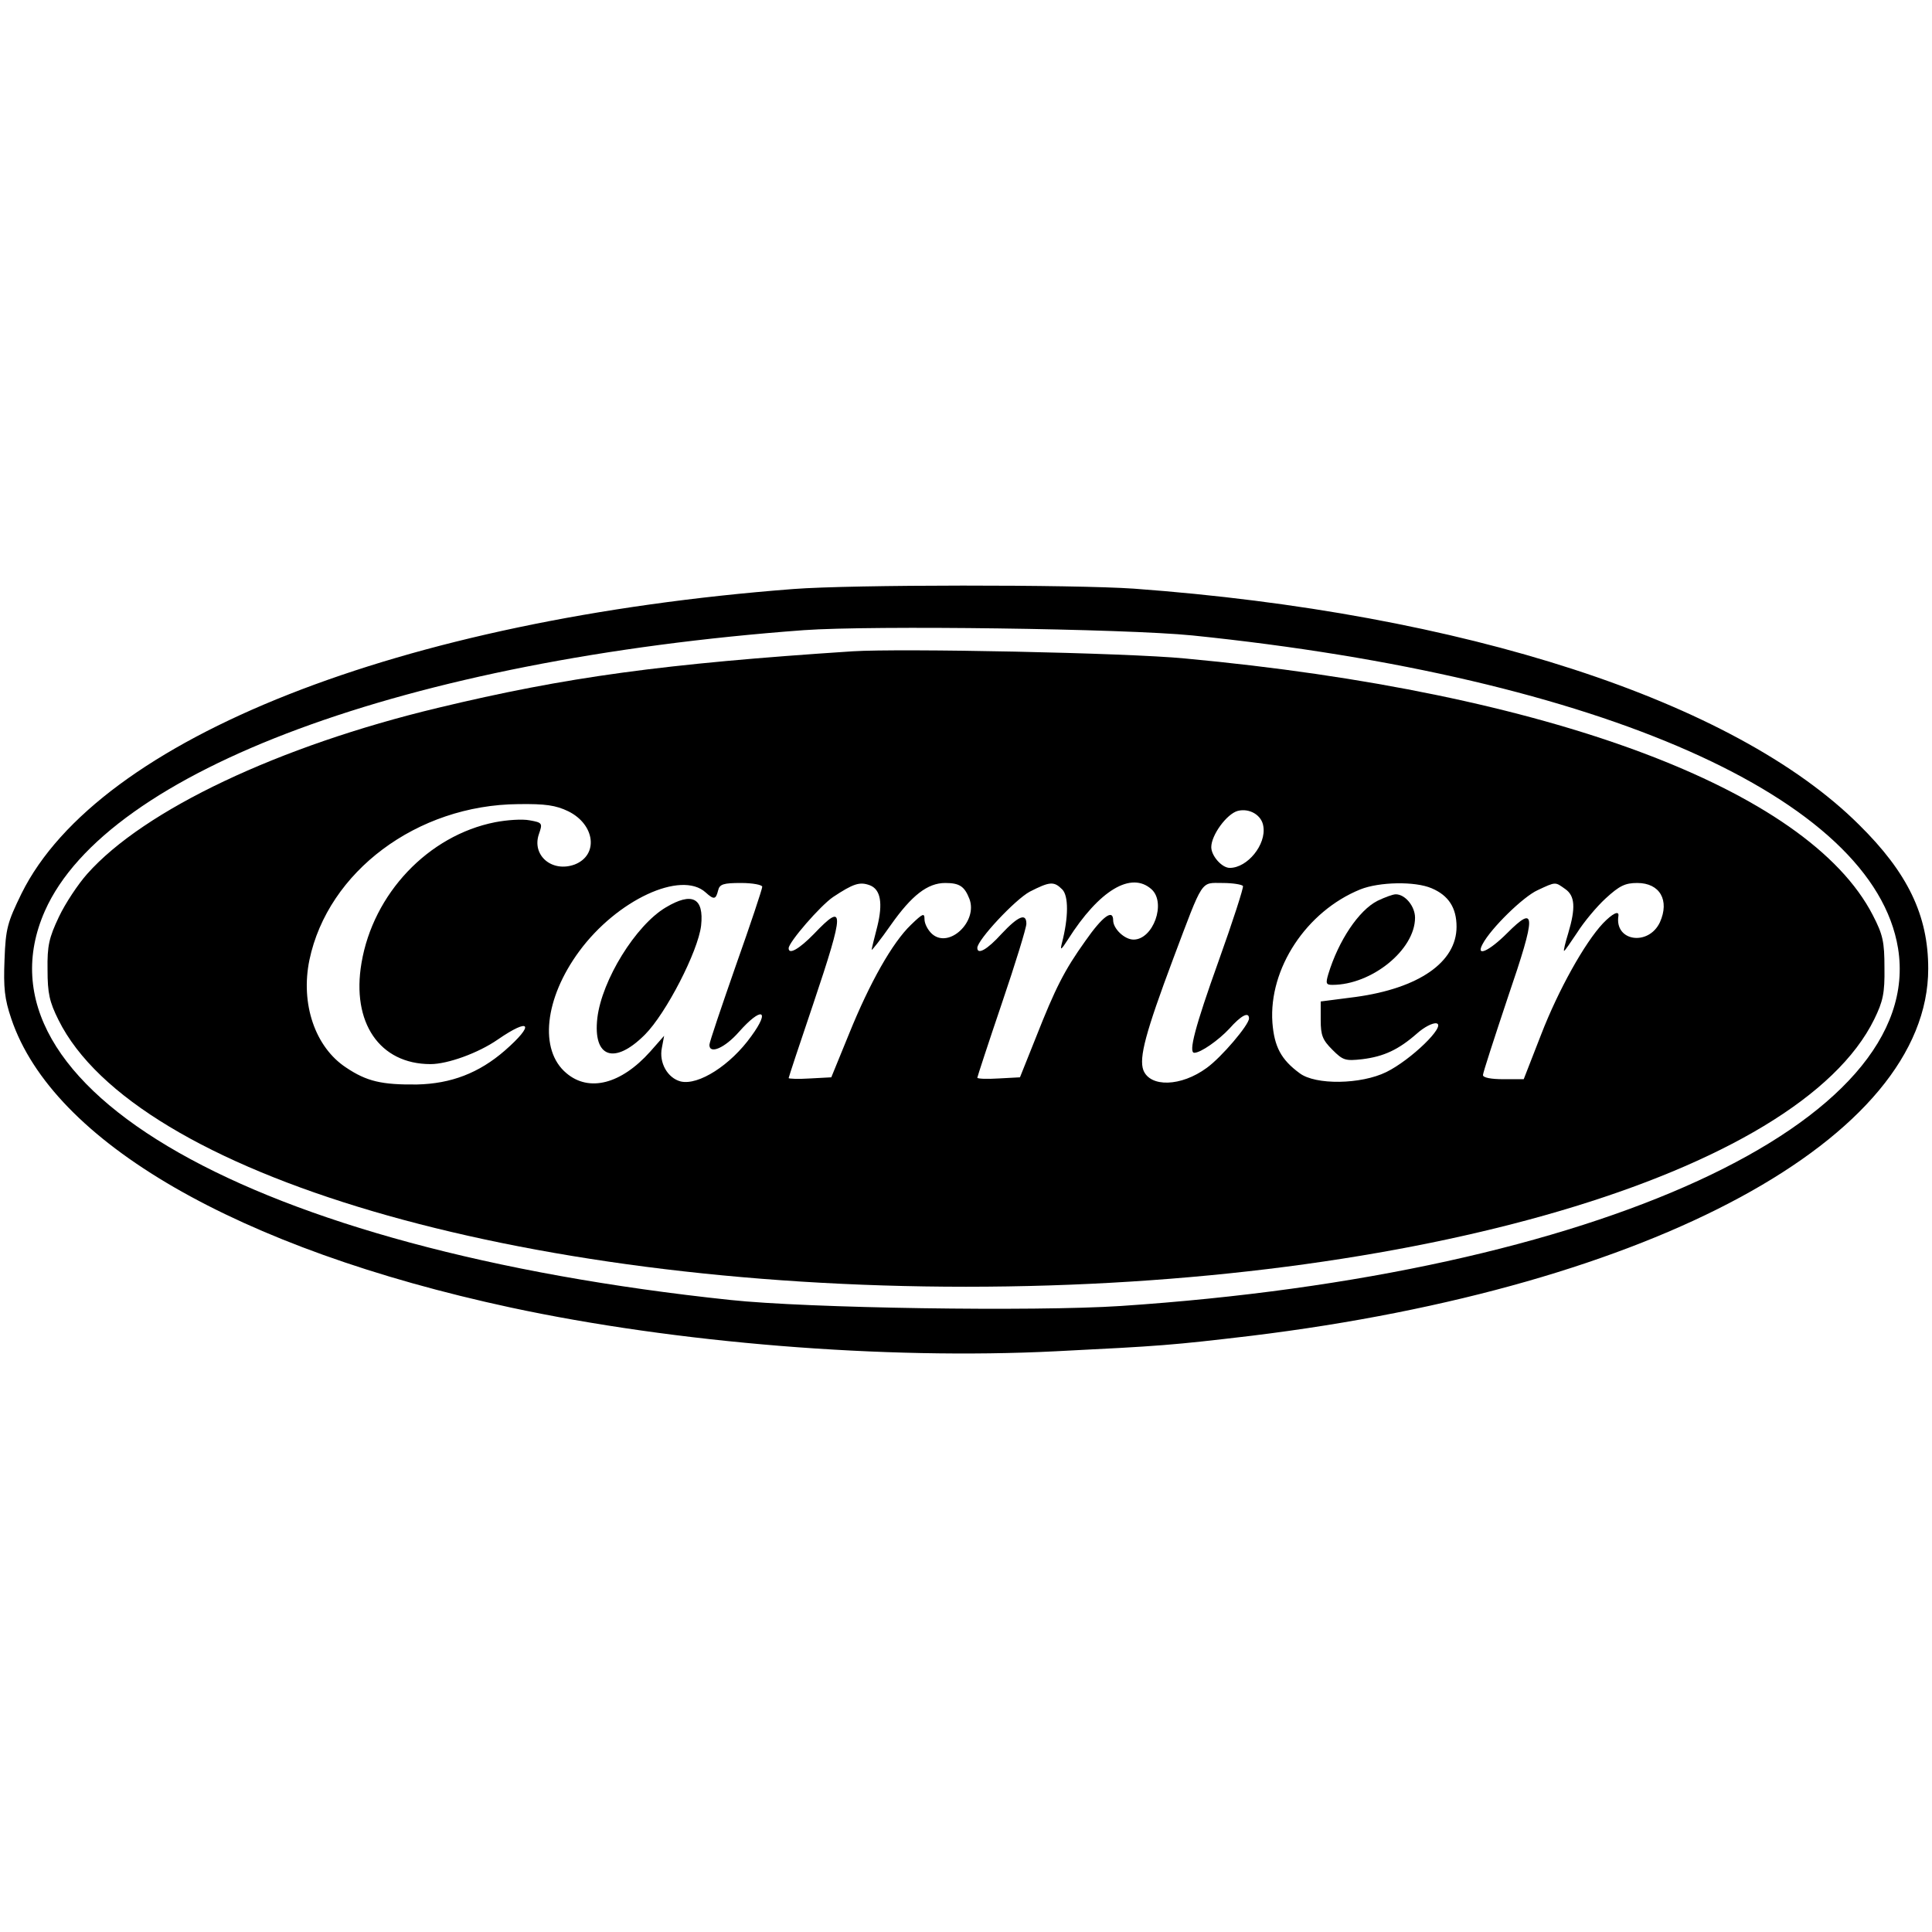 <?xml version="1.0" standalone="no"?>
<!DOCTYPE svg PUBLIC "-//W3C//DTD SVG 20010904//EN"
 "http://www.w3.org/TR/2001/REC-SVG-20010904/DTD/svg10.dtd">
<svg version="1.0" xmlns="http://www.w3.org/2000/svg"
 width="512pt" height="512pt" viewBox="0 0 512 512"
 preserveAspectRatio="xMidYMid meet">

<g transform="translate(0,512) scale(0.1,-0.1)"
fill="#000000" stroke="none">
<path d="M2102 3559 c-1041 -80 -1841 -395 -2045 -807 -37 -76 -42 -92 -45
-175 -3 -75 0 -104 18 -157 110 -326 599 -609 1323 -765 438 -94 989 -139
1445 -116 280 14 307 16 518 41 1064 130 1794 525 1794 973 0 141 -54 254
-184 382 -330 328 -1048 561 -1921 625 -160 11 -749 11 -903 -1z m1058 -123
c1083 -111 1805 -431 1870 -829 75 -462 -799 -864 -2060 -948 -228 -15 -831
-6 -1035 16 -1268 134 -2023 563 -1816 1031 165 372 958 666 2011 744 182 13
850 4 1030 -14z"/>
<path d="M2260 3394 c-503 -33 -759 -68 -1100 -150 -421 -101 -778 -270 -929
-440 -24 -27 -58 -78 -75 -114 -26 -55 -31 -76 -30 -140 0 -62 5 -85 29 -133
203 -409 1216 -707 2405 -707 1190 0 2207 300 2407 709 23 47 28 69 27 136 0
69 -4 88 -31 140 -172 334 -861 591 -1823 680 -154 15 -754 27 -880 19z m-754
-424 c71 -35 81 -116 17 -141 -60 -22 -114 24 -95 80 10 29 10 31 -24 37 -20
4 -61 1 -92 -5 -177 -35 -323 -189 -354 -373 -27 -158 48 -268 183 -268 45 0
126 29 178 65 87 60 99 41 19 -29 -69 -60 -143 -88 -233 -90 -93 -1 -133 8
-188 45 -82 54 -121 169 -97 285 49 234 285 411 554 413 71 1 99 -3 132 -19z
m1842 -40 c8 -48 -42 -110 -89 -110 -21 0 -49 32 -49 55 0 32 41 88 70 96 31
8 64 -11 68 -41z m-1478 -175 c22 -20 27 -19 33 5 4 17 14 20 61 20 31 0 56
-5 56 -10 0 -6 -31 -99 -70 -209 -38 -109 -70 -203 -70 -210 0 -26 41 -8 78
34 60 68 85 60 33 -11 -55 -77 -140 -131 -187 -120 -35 9 -58 50 -50 89 l6 32
-37 -42 c-77 -86 -162 -108 -222 -57 -73 61 -58 198 34 323 100 136 270 215
335 156z m435 19 c29 -11 35 -48 20 -109 -8 -31 -15 -59 -15 -62 0 -3 23 26
51 66 55 78 97 111 144 111 38 0 51 -9 64 -42 23 -60 -54 -133 -99 -93 -11 10
-20 27 -20 39 0 17 -4 16 -36 -15 -49 -47 -109 -153 -164 -289 l-47 -115 -56
-3 c-31 -2 -57 -1 -57 1 0 2 29 90 65 196 84 250 84 272 2 186 -39 -40 -67
-56 -67 -38 0 16 84 113 118 136 53 35 70 41 97 31z m510 -11 c17 -17 17 -74
-1 -143 -5 -20 -2 -18 16 10 83 131 168 182 222 133 39 -36 4 -133 -48 -133
-24 0 -54 29 -54 51 0 31 -28 11 -74 -55 -55 -77 -79 -124 -131 -256 l-42
-105 -56 -3 c-31 -2 -57 -1 -57 2 0 2 29 91 65 197 36 106 65 200 65 211 0 29
-21 21 -66 -27 -38 -42 -64 -56 -64 -37 0 21 100 128 139 149 53 27 64 28 86
6z m479 9 c2 -4 -27 -94 -65 -200 -62 -173 -80 -242 -64 -242 17 0 64 33 93
64 31 35 52 46 52 27 0 -17 -73 -103 -112 -131 -68 -50 -150 -52 -168 -6 -12
33 6 100 79 295 81 215 72 201 131 201 27 0 51 -4 54 -8z m500 -6 c45 -19 66
-52 66 -102 0 -94 -100 -163 -267 -186 l-93 -12 0 -49 c0 -41 5 -53 31 -79 28
-28 34 -30 79 -25 57 7 96 25 145 68 19 17 42 29 52 27 26 -6 -68 -97 -133
-129 -67 -33 -188 -35 -230 -3 -49 36 -67 70 -72 134 -10 143 90 295 233 353
50 20 145 22 189 3z m354 -2 c26 -18 28 -50 8 -117 -8 -26 -13 -47 -11 -47 2
0 17 22 35 49 17 27 51 68 75 90 37 34 52 41 84 41 60 0 86 -46 60 -104 -30
-64 -121 -51 -110 17 2 15 -16 6 -41 -20 -48 -51 -118 -176 -164 -295 l-46
-118 -54 0 c-32 0 -54 4 -54 11 0 6 30 98 66 206 76 222 75 247 -2 170 -48
-48 -84 -64 -65 -29 22 42 108 126 146 143 49 23 46 22 73 3z"/>
<path d="M1764 2715 c-79 -47 -169 -192 -181 -293 -12 -105 45 -125 126 -44
56 56 141 221 149 289 8 74 -24 90 -94 48z"/>
<path d="M3651 2733 c-50 -25 -104 -106 -131 -195 -7 -24 -6 -28 11 -28 104 0
219 93 219 178 0 30 -26 62 -51 62 -8 0 -29 -8 -48 -17z"/>
</g>
</svg>
